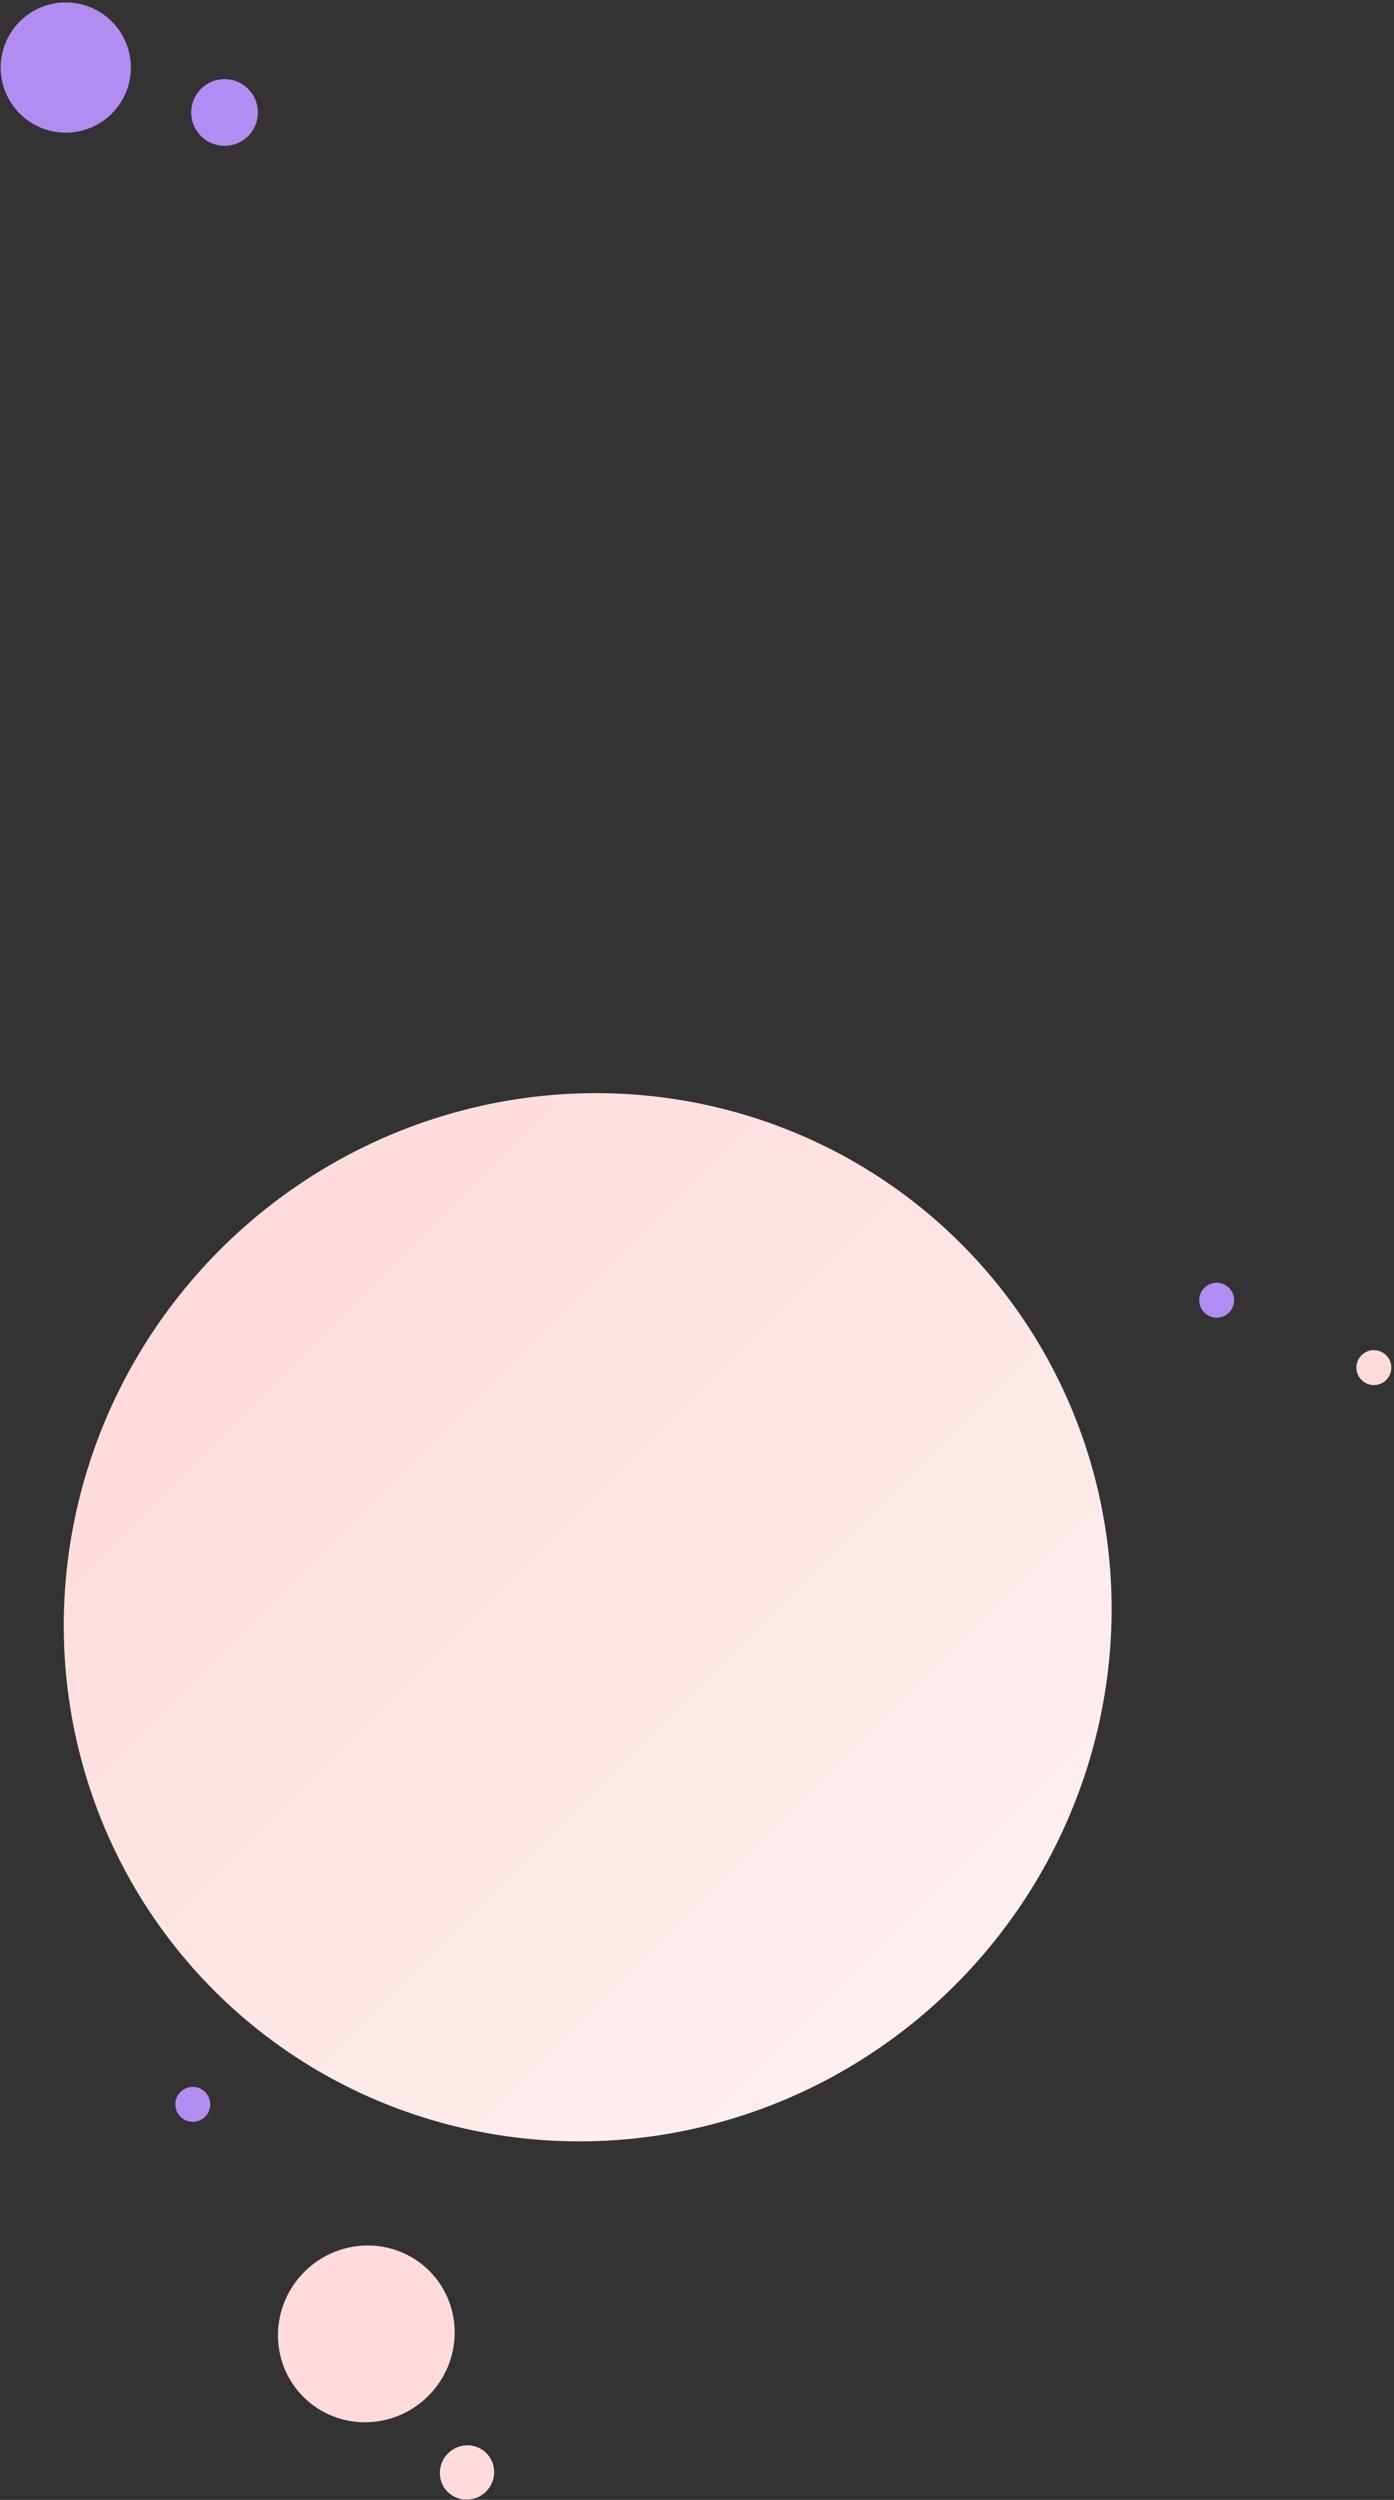 <?xml version="1.0" encoding="UTF-8"?>
<svg width="439px" height="787px" viewBox="0 0 439 787" version="1.1" xmlns="http://www.w3.org/2000/svg" xmlns:xlink="http://www.w3.org/1999/xlink">
    <rect x="0" y="0" width="439" height="787" fill="#333333" stroke="none"/>
    <!-- Generator: Sketch 52.6 (67491) - http://www.bohemiancoding.com/sketch -->
    <title>bolletjes-about</title>
    <desc>Created with Sketch.</desc>
    <defs>
        <linearGradient x1="50%" y1="0%" x2="50%" y2="100%" id="linearGradient-1">
            <stop stop-color="#FFEFEF" offset="0%"></stop>
            <stop stop-color="#FFDBDB" offset="100%"></stop>
        </linearGradient>
    </defs>
    <g id="About" stroke="none" stroke-width="1" fill="none" fill-rule="evenodd">
        <g transform="translate(-789, -170)" id="Photo-graphic">
            <g transform="translate(465, 143)">
                <g id="bolletjes-about" transform="translate(413, 413) scale(1, -1) rotate(45) translate(-413, -413) translate(157, 86)">
                    <ellipse id="Oval-3" fill="url(#linearGradient-1)" cx="236.866" cy="171.992" rx="166.292" ry="163.691"></ellipse>
                    <ellipse id="Oval-3" fill="#FFDBDB" cx="28.047" cy="61.759" rx="28.047" ry="27.608"></ellipse>
                    <ellipse id="Oval-3" fill="#FFDBDB" cx="19.61" cy="8.488" rx="8.622" ry="8.488"></ellipse>
                    <circle id="Oval-3" fill="#FFDBDB" cx="467.5" cy="52.5" r="5.5"></circle>
                    <circle id="Oval-3" fill="#B38CF1" cx="447.5" cy="102.5" r="5.5"></circle>
                    <circle id="Oval-3" fill="#B38CF1" cx="40.5" cy="151.5" r="5.5"></circle>
                    <circle id="Oval-3" fill="#B38CF1" cx="465.622" cy="633.19" r="20.5"></circle>
                    <circle id="Oval-3" fill="#B38CF1" cx="490.977" cy="587.835" r="10.5"></circle>
                </g>
            </g>
        </g>
    </g>
</svg>